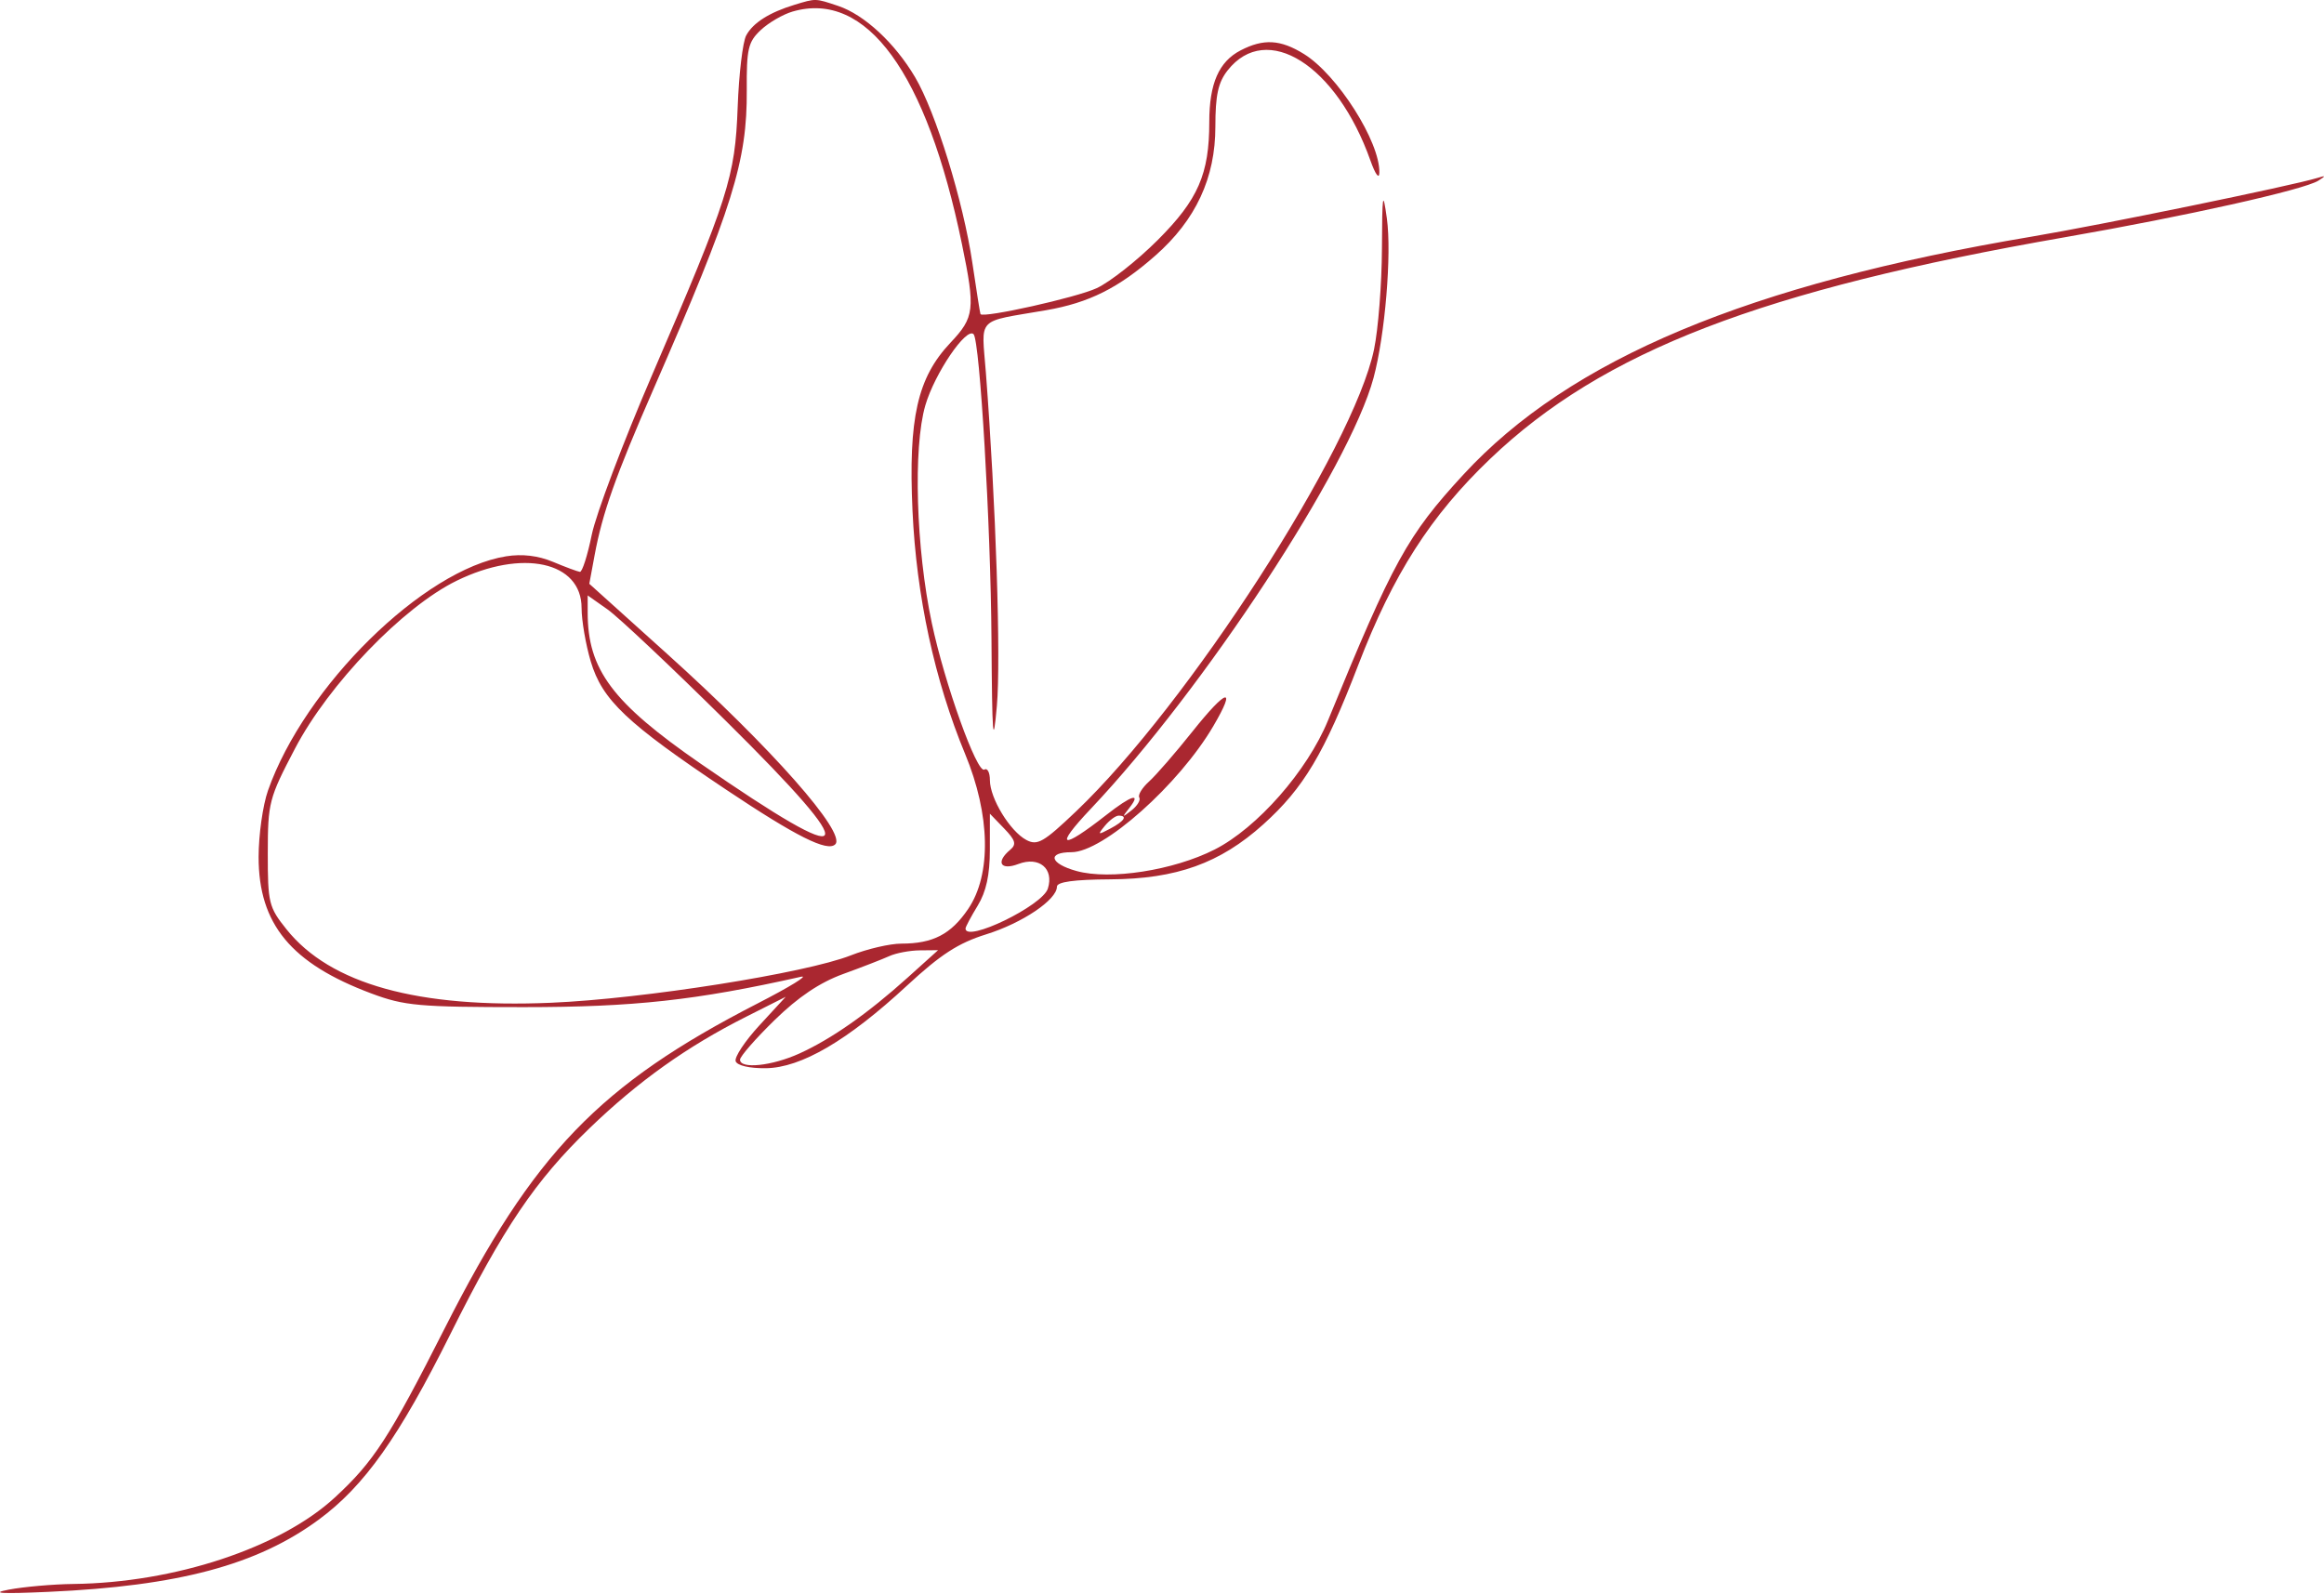<svg width="207" height="142" viewBox="0 0 207 142" fill="none" xmlns="http://www.w3.org/2000/svg">
<path fill-rule="evenodd" clip-rule="evenodd" d="M70.769 0.426C68.528 1.107 67.065 2.035 66.464 3.158C66.155 3.735 65.814 6.6 65.706 9.524C65.474 15.786 64.907 17.562 58.097 33.37C55.508 39.379 53.083 45.803 52.707 47.643C52.332 49.484 51.857 50.97 51.652 50.944C51.447 50.919 50.372 50.519 49.262 50.055C47.926 49.497 46.514 49.329 45.079 49.559C37.711 50.737 27.135 61.142 23.87 70.423C23.41 71.729 23.034 74.395 23.034 76.347C23.034 82.329 25.929 85.83 33.084 88.505C36.028 89.605 37.301 89.719 46.646 89.721C56.446 89.722 61.986 89.115 71.343 87.016C72.09 86.848 70.345 87.921 67.466 89.399C53.397 96.624 47.516 102.731 39.619 118.315C34.674 128.075 33.286 130.213 29.825 133.404C24.96 137.889 15.563 140.999 6.543 141.108C4.716 141.131 2.122 141.358 0.779 141.614C-0.928 141.939 0.136 141.999 4.307 141.811C15.893 141.291 22.902 139.419 28.389 135.378C32.455 132.384 35.526 128.053 40.135 118.809C44.842 109.369 47.69 105.159 52.511 100.508C56.864 96.311 61.183 93.235 66.458 90.577L69.986 88.799L67.643 91.344C66.354 92.744 65.402 94.183 65.526 94.541C65.659 94.925 66.761 95.18 68.211 95.162C71.357 95.124 75.494 92.704 80.777 87.813C83.783 85.03 85.353 84.012 87.838 83.236C91.061 82.23 94.141 80.156 94.141 78.992C94.141 78.564 95.662 78.354 98.891 78.336C104.776 78.304 108.665 76.908 112.513 73.448C116.115 70.209 117.949 67.131 120.988 59.224C124.091 51.151 127.423 45.947 132.738 40.869C142.774 31.284 156.893 25.843 183.975 21.125C194.674 19.262 205.224 16.904 206.502 16.092C207.187 15.656 207.173 15.618 206.415 15.851C204.161 16.543 187.104 20.048 180.99 21.075C155.74 25.319 139.836 31.979 130.34 42.286C125.358 47.693 124.088 49.999 118.288 64.175C116.449 68.668 111.979 73.76 108.182 75.684C104.519 77.541 98.873 78.418 95.889 77.595C93.508 76.938 93.233 75.919 95.437 75.919C98.254 75.919 105.014 69.905 108.081 64.669C110.18 61.088 109.264 61.334 106.208 65.172C104.712 67.052 102.978 69.05 102.355 69.613C101.733 70.175 101.337 70.819 101.476 71.044C101.615 71.269 101.303 71.786 100.784 72.193C99.93 72.862 99.911 72.843 100.585 71.983C101.697 70.565 100.794 70.833 98.562 72.583C94.483 75.779 93.854 75.546 97.152 72.059C107.231 61.405 120.192 41.652 122.341 33.668C123.368 29.855 123.97 22.64 123.529 19.456C123.17 16.874 123.111 17.242 123.09 22.171C123.076 25.306 122.76 29.337 122.386 31.129C120.55 39.94 105.804 62.804 95.847 72.28C92.943 75.044 92.401 75.354 91.411 74.825C89.959 74.047 88.175 71.119 88.172 69.508C88.171 68.818 87.949 68.391 87.679 68.558C87.03 68.96 84.14 60.902 82.996 55.5C81.589 48.86 81.322 39.888 82.419 36.114C83.24 33.289 86.071 29.111 86.717 29.772C87.278 30.347 88.245 46.794 88.311 56.904C88.37 65.713 88.451 66.724 88.791 62.889C89.16 58.717 88.702 44.787 87.813 33.195C87.426 28.14 86.861 28.726 93.168 27.637C96.996 26.976 99.634 25.658 102.916 22.763C106.514 19.591 108.254 15.847 108.254 11.28C108.254 8.473 108.5 7.346 109.346 6.27C112.817 1.857 119.05 5.792 122.064 14.299C122.503 15.538 122.845 16.004 122.86 15.385C122.926 12.634 119.126 6.653 116.138 4.807C114.048 3.514 112.548 3.429 110.504 4.486C108.565 5.489 107.711 7.44 107.711 10.868C107.711 15.511 106.721 17.78 103.121 21.382C101.317 23.187 98.87 25.118 97.683 25.672C95.91 26.501 87.555 28.366 87.332 27.982C87.296 27.922 86.972 25.873 86.611 23.431C85.799 17.938 83.352 10 81.507 6.875C79.713 3.837 76.978 1.303 74.655 0.527C72.597 -0.159 72.691 -0.157 70.769 0.426ZM70.594 1.03C69.734 1.28 68.458 2.022 67.759 2.679C66.634 3.736 66.491 4.354 66.515 8.032C66.556 14.355 65.266 18.487 58.187 34.706C54.832 42.394 53.657 45.709 52.966 49.44L52.49 52.007L59.388 58.221C68.7 66.609 75.409 74.206 74.398 75.216C73.702 75.912 70.932 74.526 64.708 70.367C55.813 64.422 53.64 62.365 52.617 58.922C52.169 57.412 51.802 55.272 51.802 54.167C51.802 50.024 46.524 48.873 40.669 51.738C35.901 54.072 29.282 60.946 26.273 66.69C23.956 71.114 23.856 71.498 23.852 76.003C23.848 80.438 23.941 80.818 25.519 82.789C29.424 87.669 37.225 89.835 49.082 89.331C57.31 88.982 71.756 86.697 75.788 85.108C77.246 84.533 79.27 84.063 80.284 84.063C83.1 84.063 84.701 83.233 86.232 80.979C88.319 77.907 88.217 72.604 85.965 67.172C83.246 60.609 81.624 53.111 81.277 45.5C80.902 37.252 81.712 33.656 84.647 30.543C86.805 28.255 86.883 27.584 85.68 21.741C82.534 6.468 77.177 -0.886 70.594 1.03ZM52.345 54.577C52.345 59.65 54.546 62.597 62.387 68.019C76.419 77.721 77.125 76.57 64.694 64.262C59.843 59.459 55.079 54.969 54.109 54.286L52.345 53.043V54.577ZM88.168 75.698C88.167 77.945 87.842 79.437 87.082 80.683C86.487 81.66 85.999 82.576 85.999 82.718C85.999 84.009 92.847 80.689 93.331 79.165C93.896 77.382 92.561 76.264 90.707 76.969C89.114 77.575 88.667 76.804 89.975 75.707C90.559 75.218 90.456 74.858 89.432 73.797L88.17 72.489L88.168 75.698ZM98.414 73.565C97.739 74.384 97.783 74.407 98.891 73.817C100.154 73.144 100.465 72.662 99.635 72.662C99.374 72.662 98.824 73.068 98.414 73.565ZM79.214 85.174C78.617 85.446 76.765 86.165 75.098 86.771C73.018 87.528 71.103 88.815 68.991 90.877C67.299 92.529 65.915 94.115 65.915 94.401C65.915 95.261 68.749 94.966 71.206 93.851C74.062 92.554 77.301 90.282 80.842 87.092L83.556 84.647L81.928 84.663C81.032 84.672 79.811 84.902 79.214 85.174Z" fill="#AA2730"/>
</svg>
